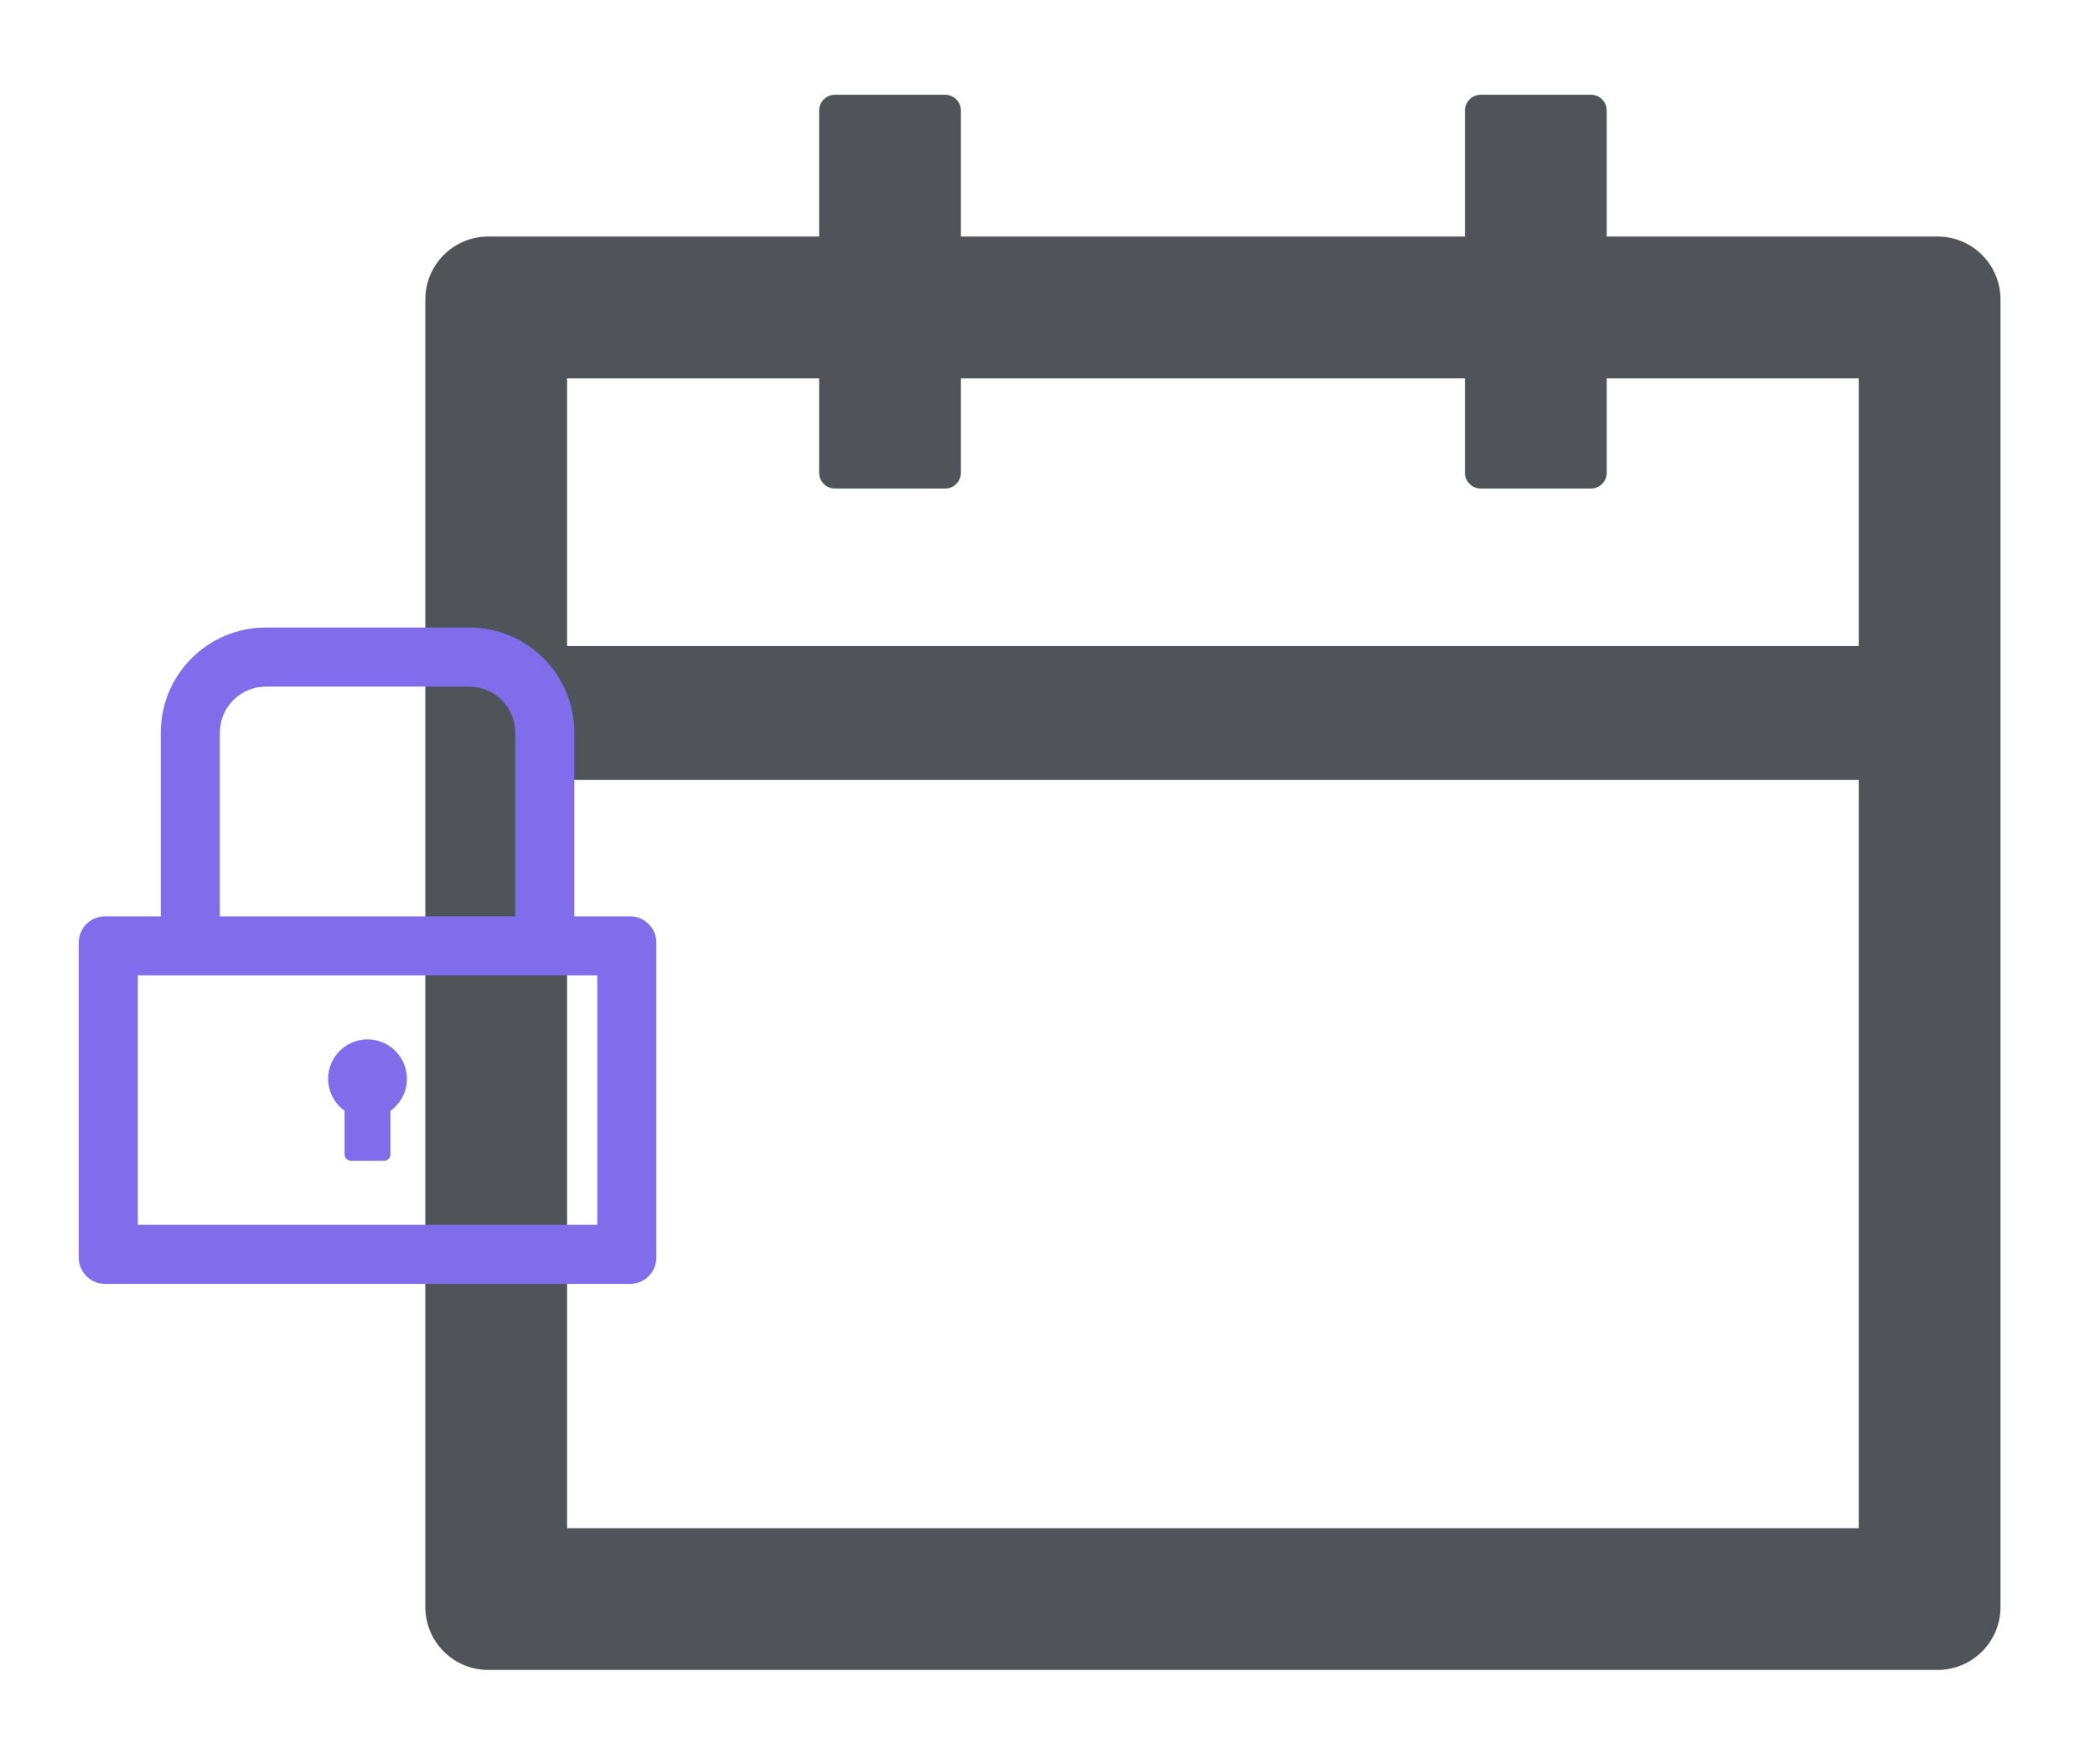 <svg width="57" height="48" viewBox="0 0 57 48" fill="none" xmlns="http://www.w3.org/2000/svg">
<path d="M52.715 6.435H43.715V3.007C43.715 2.771 43.522 2.578 43.287 2.578H40.287C40.051 2.578 39.858 2.771 39.858 3.007V6.435H26.144V3.007C26.144 2.771 25.951 2.578 25.715 2.578H22.715C22.479 2.578 22.287 2.771 22.287 3.007V6.435H13.287C12.338 6.435 11.572 7.201 11.572 8.15V43.721C11.572 44.669 12.338 45.435 13.287 45.435H52.715C53.663 45.435 54.429 44.669 54.429 43.721V8.15C54.429 7.201 53.663 6.435 52.715 6.435ZM50.572 41.578H15.429V21.221H50.572V41.578ZM15.429 17.578V10.292H22.287V12.864C22.287 13.1 22.479 13.292 22.715 13.292H25.715C25.951 13.292 26.144 13.1 26.144 12.864V10.292H39.858V12.864C39.858 13.1 40.051 13.292 40.287 13.292H43.287C43.522 13.292 43.715 13.1 43.715 12.864V10.292H50.572V17.578H15.429Z" fill="#505458"/>
<path d="M17.143 24.931H15.625V19.931C15.625 18.353 14.346 17.074 12.768 17.074H7.232C5.654 17.074 4.375 18.353 4.375 19.931V24.931H2.857C2.462 24.931 2.143 25.251 2.143 25.646V34.217C2.143 34.612 2.462 34.931 2.857 34.931H17.143C17.538 34.931 17.857 34.612 17.857 34.217V25.646C17.857 25.251 17.538 24.931 17.143 24.931ZM5.982 19.931C5.982 19.242 6.542 18.681 7.232 18.681H12.768C13.457 18.681 14.018 19.242 14.018 19.931V24.931H5.982V19.931ZM16.25 33.324H3.75V26.538H16.25V33.324ZM9.375 30.221V31.405C9.375 31.503 9.455 31.583 9.553 31.583H10.446C10.544 31.583 10.625 31.503 10.625 31.405V30.221C10.809 30.089 10.947 29.902 11.018 29.686C11.088 29.471 11.089 29.239 11.02 29.023C10.95 28.807 10.814 28.619 10.631 28.485C10.447 28.351 10.226 28.279 10 28.279C9.773 28.279 9.552 28.351 9.369 28.485C9.185 28.619 9.049 28.807 8.98 29.023C8.91 29.239 8.911 29.471 8.982 29.686C9.053 29.902 9.19 30.089 9.375 30.221Z" fill="#816DEC"/>
</svg>
